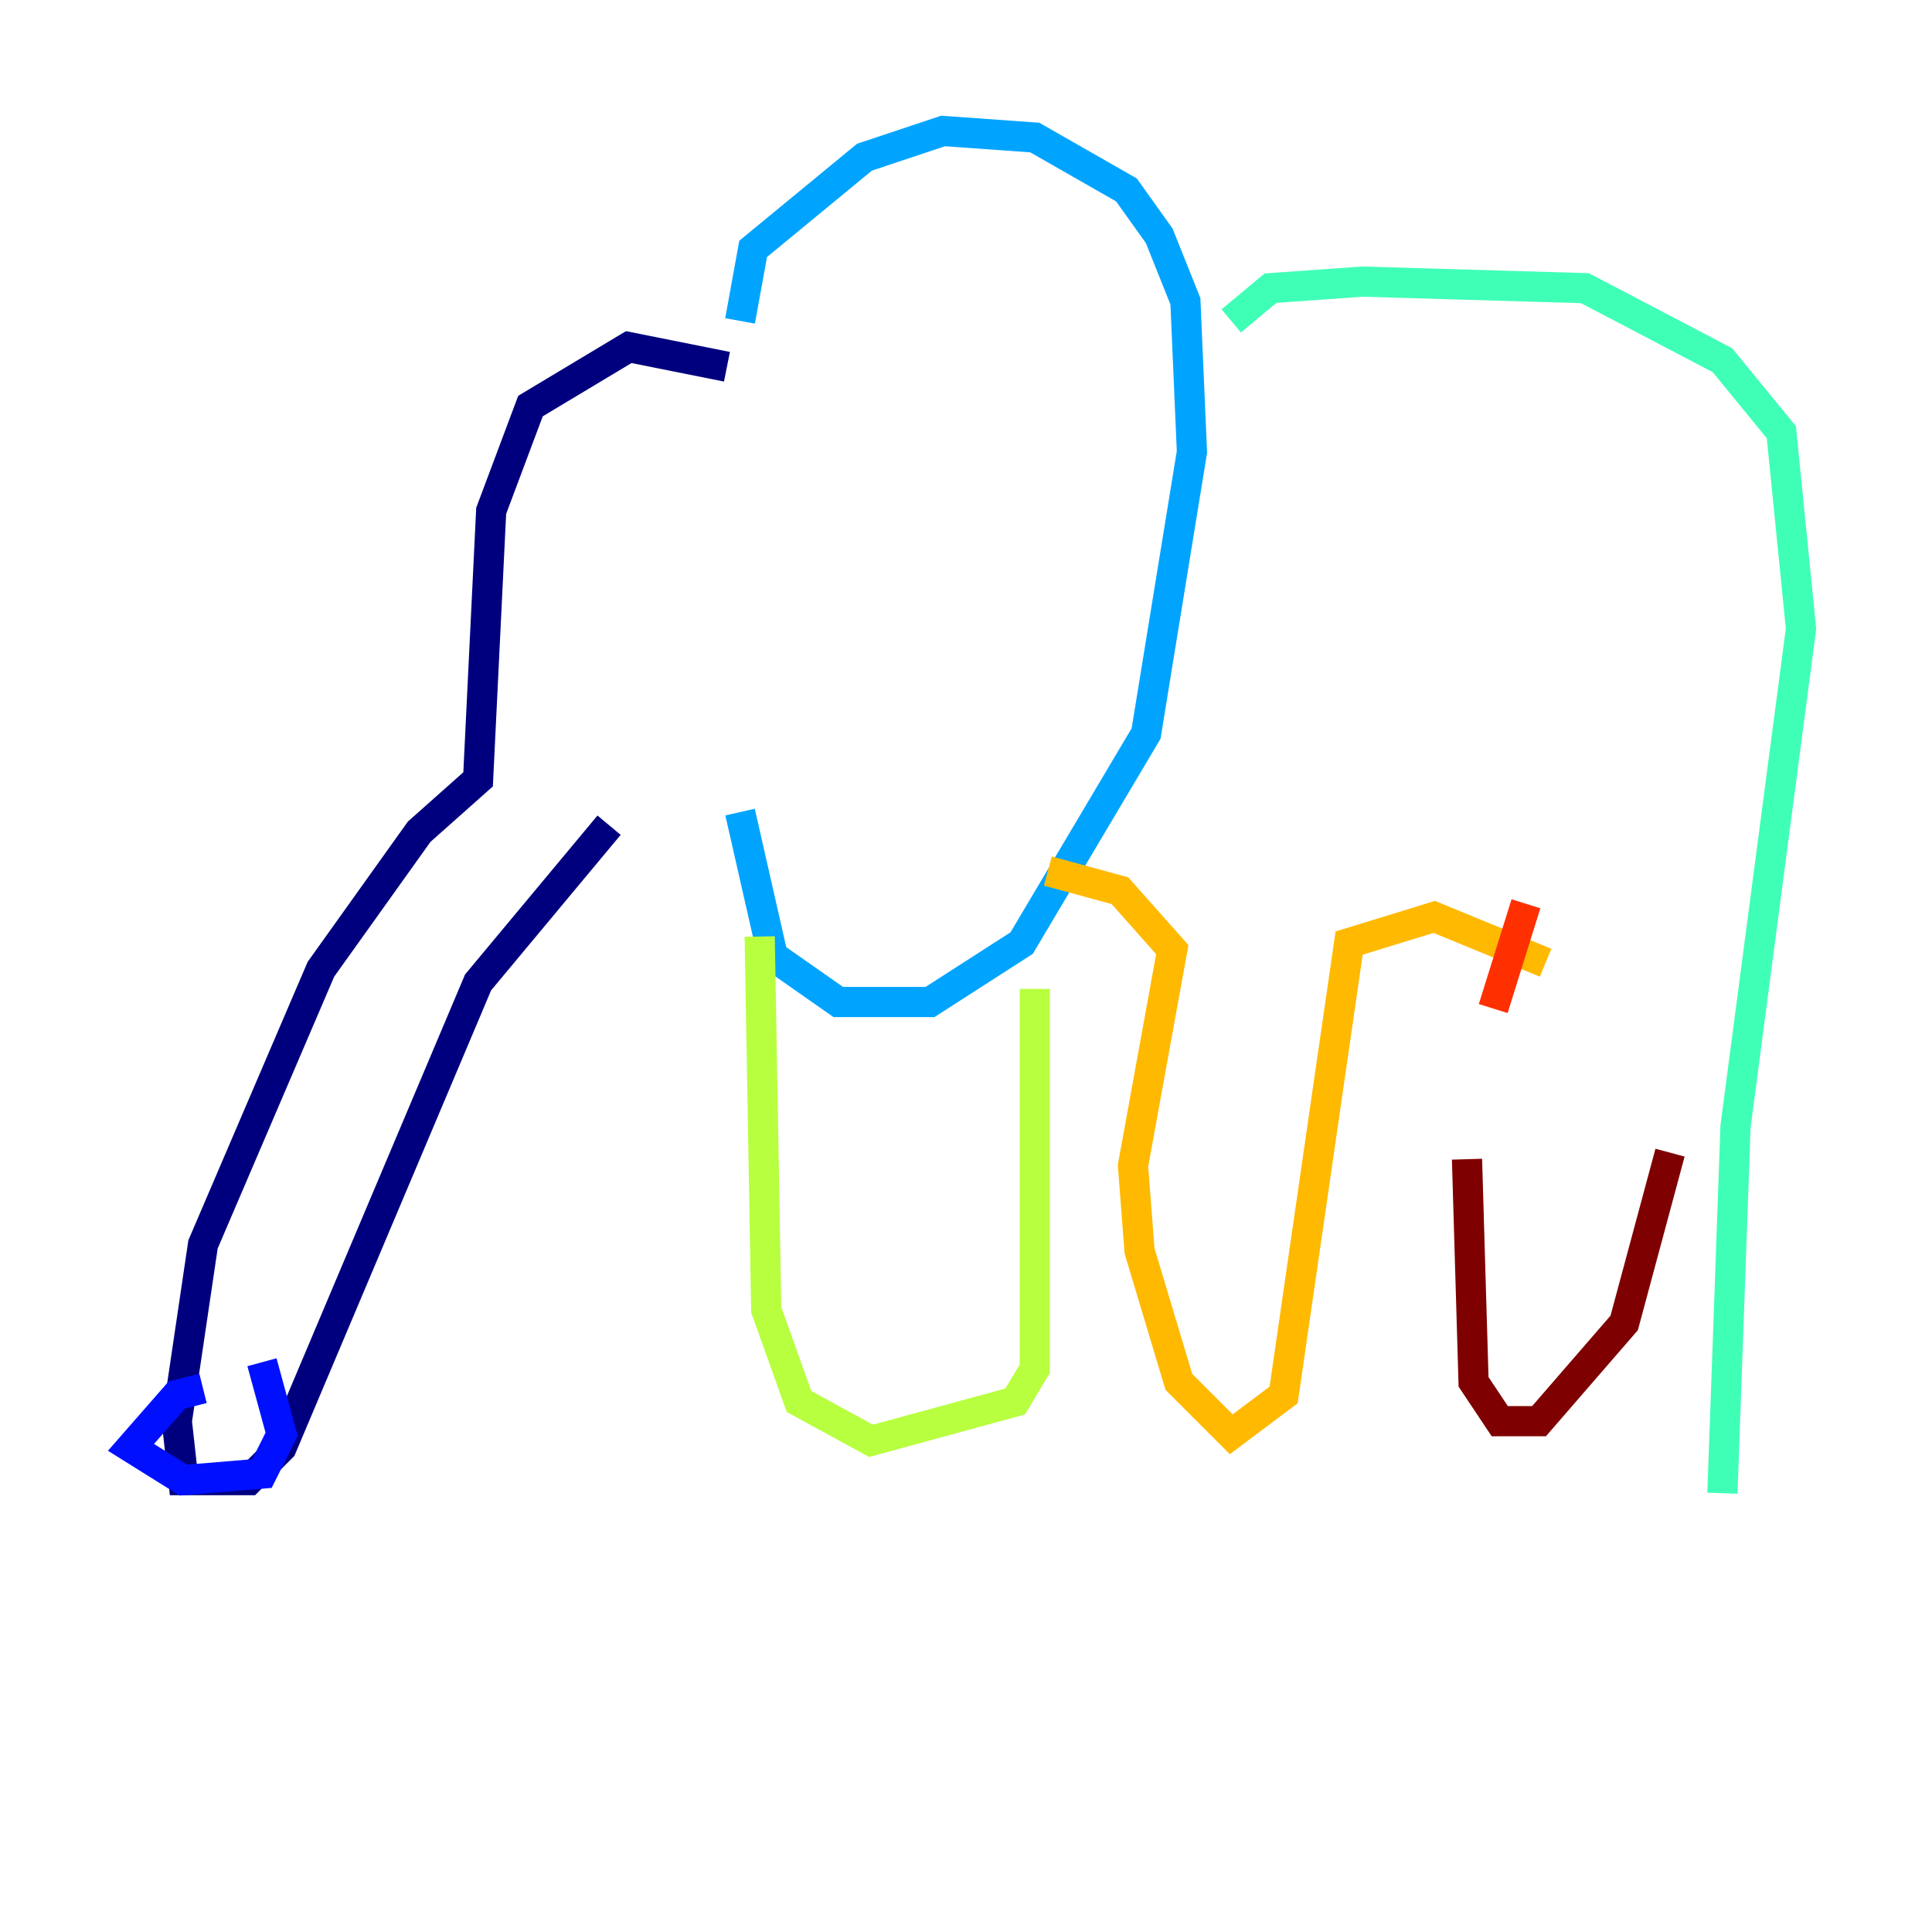 <?xml version="1.0" encoding="utf-8" ?>
<svg baseProfile="tiny" height="128" version="1.2" viewBox="0,0,128,128" width="128" xmlns="http://www.w3.org/2000/svg" xmlns:ev="http://www.w3.org/2001/xml-events" xmlns:xlink="http://www.w3.org/1999/xlink"><defs /><polyline fill="none" points="48.163,24.298 41.654,22.997 35.146,26.902 32.542,33.844 31.675,51.634 27.77,55.105 21.261,64.217 13.451,82.441 11.715,94.156 12.149,98.061 16.488,98.061 18.658,95.891 31.675,65.085 40.352,54.671" stroke="#00007f" stroke-width="2" /><polyline fill="none" points="13.451,91.986 11.715,92.42 8.678,95.891 12.149,98.061 17.356,97.627 18.658,95.024 17.356,90.251" stroke="#0010ff" stroke-width="2" /><polyline fill="none" points="49.031,21.261 49.898,16.488 57.275,10.414 62.481,8.678 68.556,9.112 74.63,12.583 76.8,15.62 78.536,19.959 78.969,29.939 75.932,48.597 67.688,62.481 61.614,66.386 55.539,66.386 51.2,63.349 49.031,53.803" stroke="#00a4ff" stroke-width="2" /><polyline fill="none" points="81.573,21.261 84.176,19.091 90.251,18.658 105.003,19.091 114.115,23.864 118.02,28.637 119.322,41.654 114.983,74.63 114.115,98.929" stroke="#3fffb7" stroke-width="2" /><polyline fill="none" points="50.332,62.047 50.766,86.78 52.936,92.854 57.709,95.458 67.254,92.854 68.556,90.685 68.556,65.519" stroke="#b7ff3f" stroke-width="2" /><polyline fill="none" points="69.424,57.709 74.197,59.01 77.668,62.915 75.064,77.234 75.498,82.875 78.102,91.552 81.573,95.024 85.044,92.42 89.383,62.481 95.024,60.746 102.4,63.783" stroke="#ffb900" stroke-width="2" /><polyline fill="none" points="101.098,59.878 98.929,66.82" stroke="#ff3000" stroke-width="2" /><polyline fill="none" points="97.193,76.8 97.627,91.552 99.363,94.156 101.966,94.156 107.607,87.647 110.644,76.366" stroke="#7f0000" stroke-width="2" /></svg>